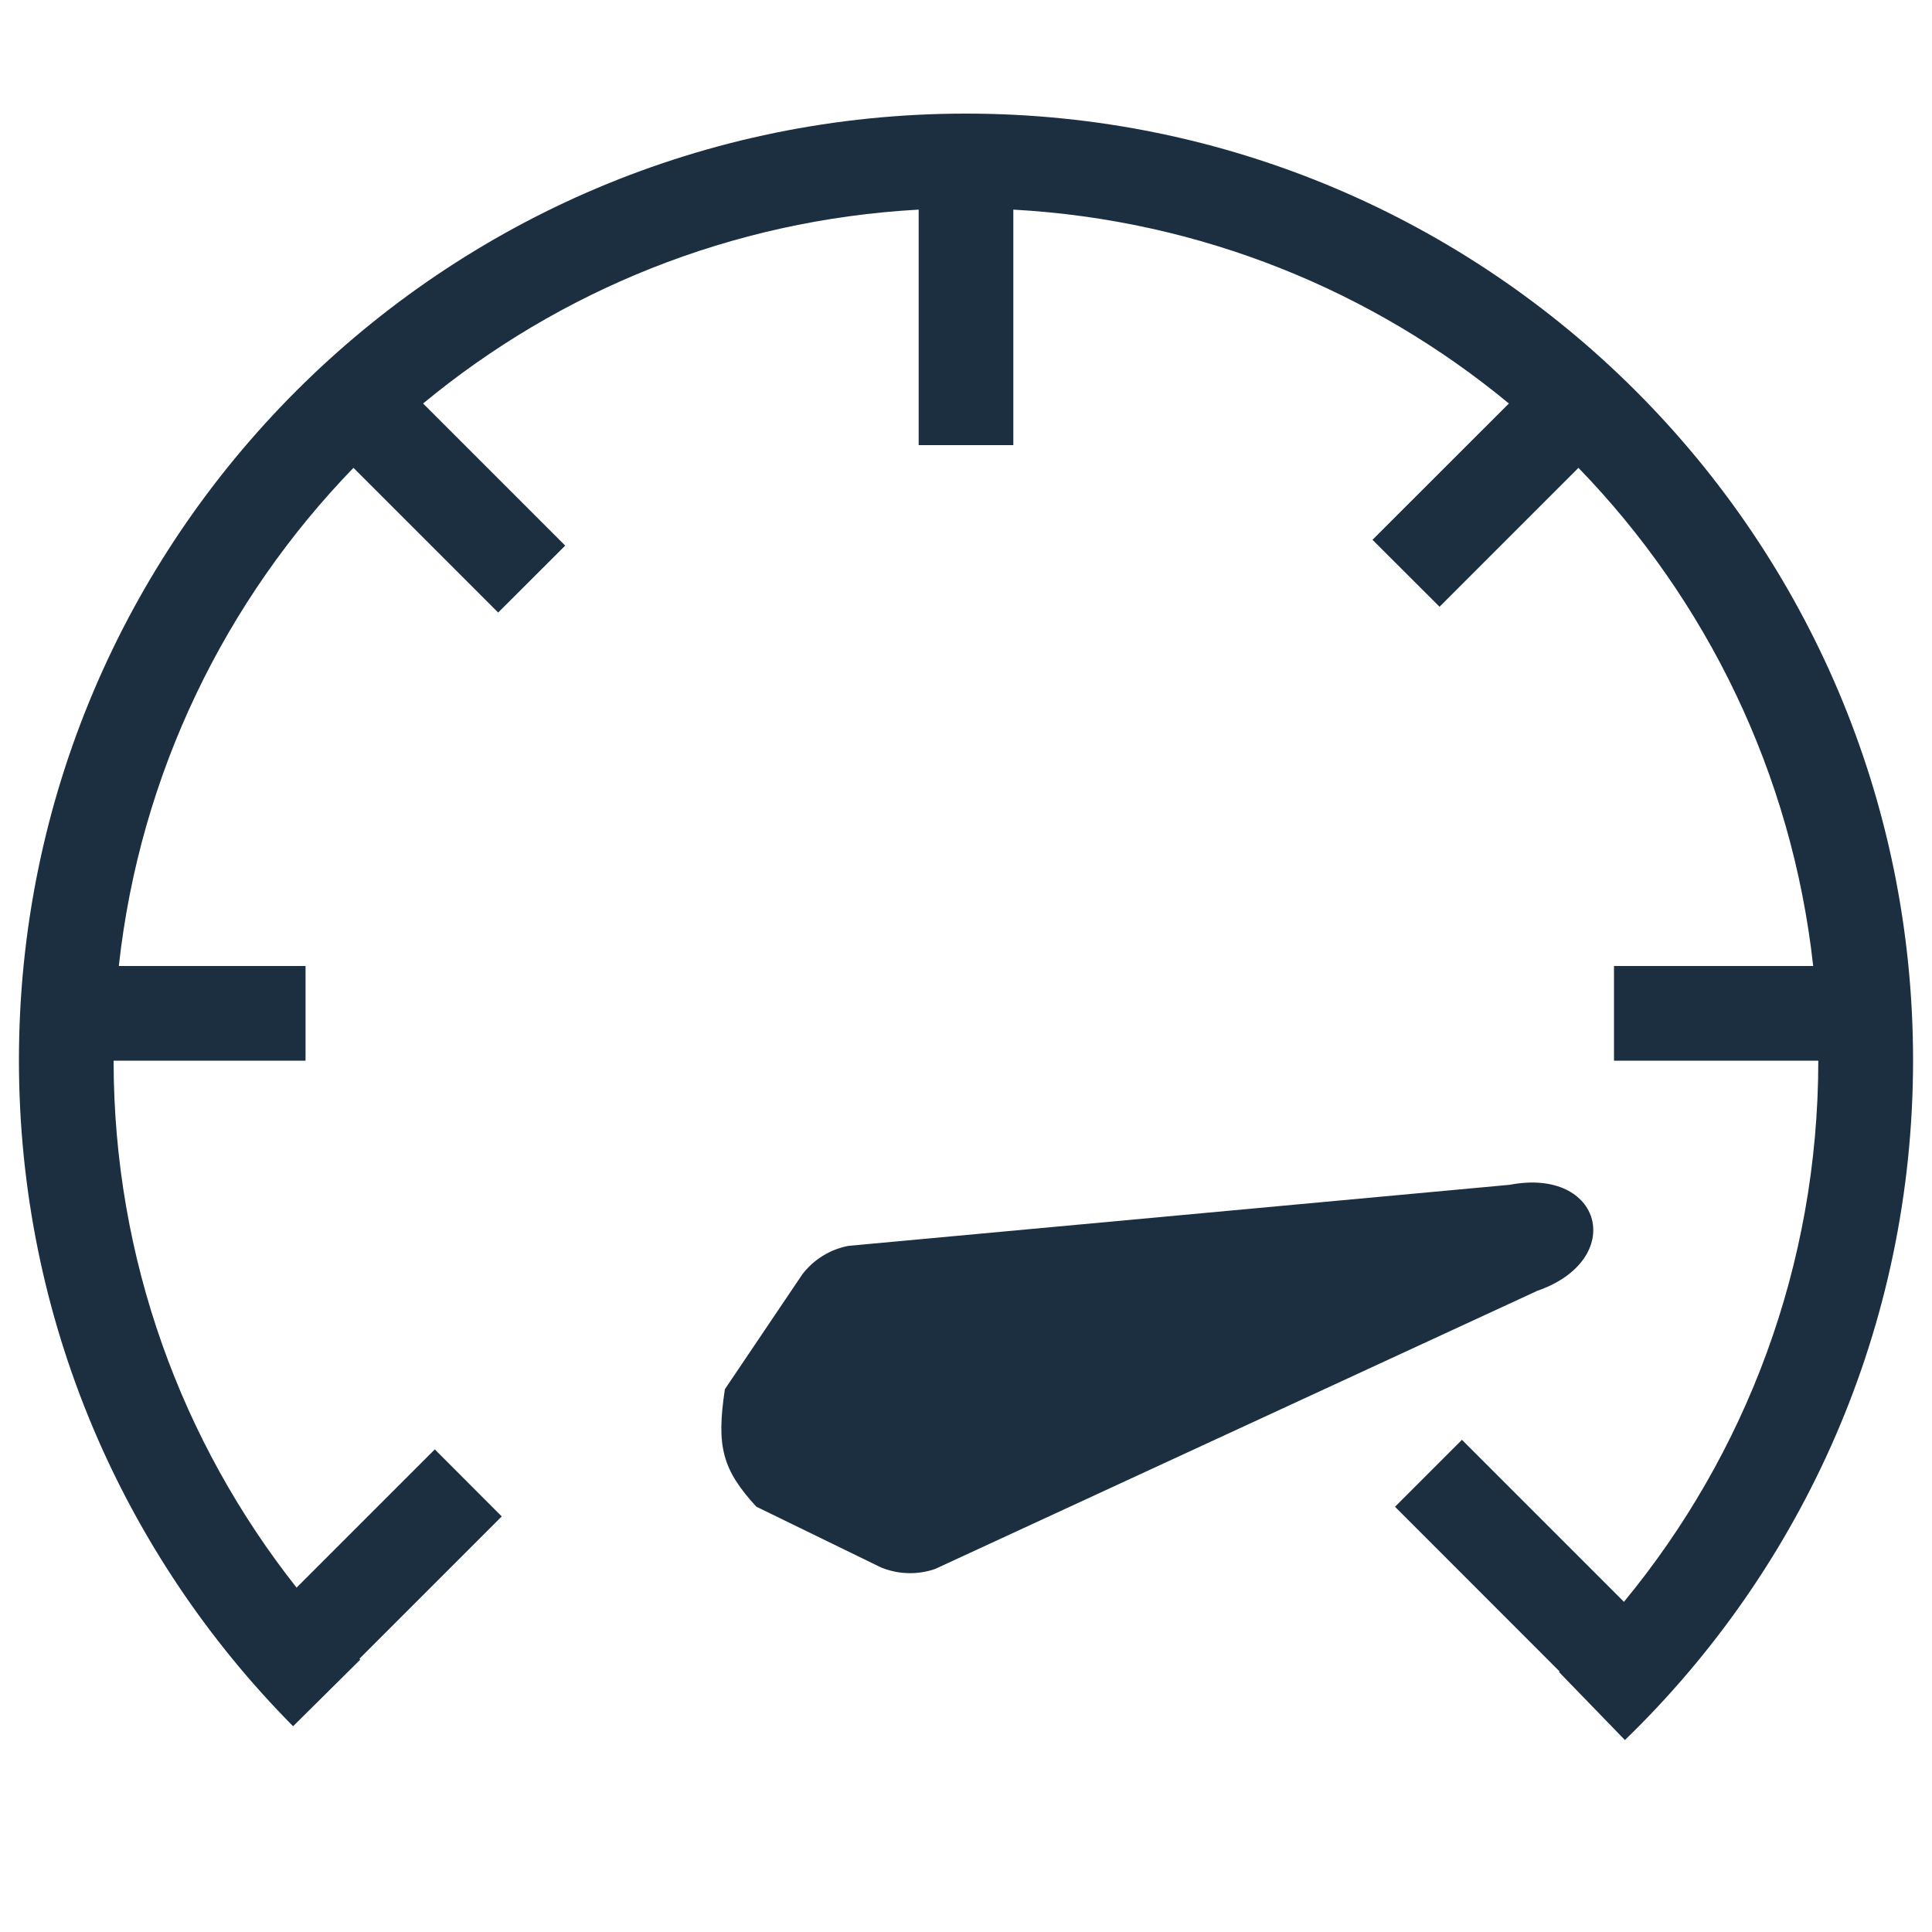 <svg width="20" height="20" viewBox="0 0 20 20" fill="none" xmlns="http://www.w3.org/2000/svg">
<path d="M1.23 10C1.449 8.005 2.335 6.21 3.659 4.843L5.157 6.341L5.851 5.648L4.38 4.177C5.788 3.012 7.565 2.277 9.51 2.17V4.608H10.49V2.17C12.434 2.277 14.211 3.012 15.62 4.177L14.208 5.588L14.902 6.281L16.34 4.843C17.665 6.21 18.55 8.005 18.77 10H16.708V10.98H18.823C18.822 13.108 18.067 15.059 16.811 16.582L15.134 14.905L14.441 15.598L16.145 17.303L16.139 17.309L16.821 18.013C18.66 16.233 19.804 13.737 19.804 10.975C19.804 5.563 15.414 1.176 10 1.176C4.585 1.176 0.196 5.563 0.196 10.975C0.196 13.664 1.28 16.1 3.034 17.87L3.73 17.18C3.727 17.177 3.724 17.174 3.721 17.171L5.194 15.698L4.501 15.004L3.07 16.435C1.885 14.934 1.177 13.04 1.176 10.98H3.163V10H1.23Z" fill="#1C2F41"/>
<path d="M8.784 12.897C8.594 12.933 8.425 13.037 8.307 13.19L7.504 14.381C7.414 14.976 7.478 15.213 7.829 15.597L9.12 16.226C9.299 16.299 9.498 16.305 9.68 16.242L15.913 13.363C16.84 13.041 16.592 12.08 15.628 12.265L8.784 12.897Z" fill="#1C2F41"/>
</svg>
